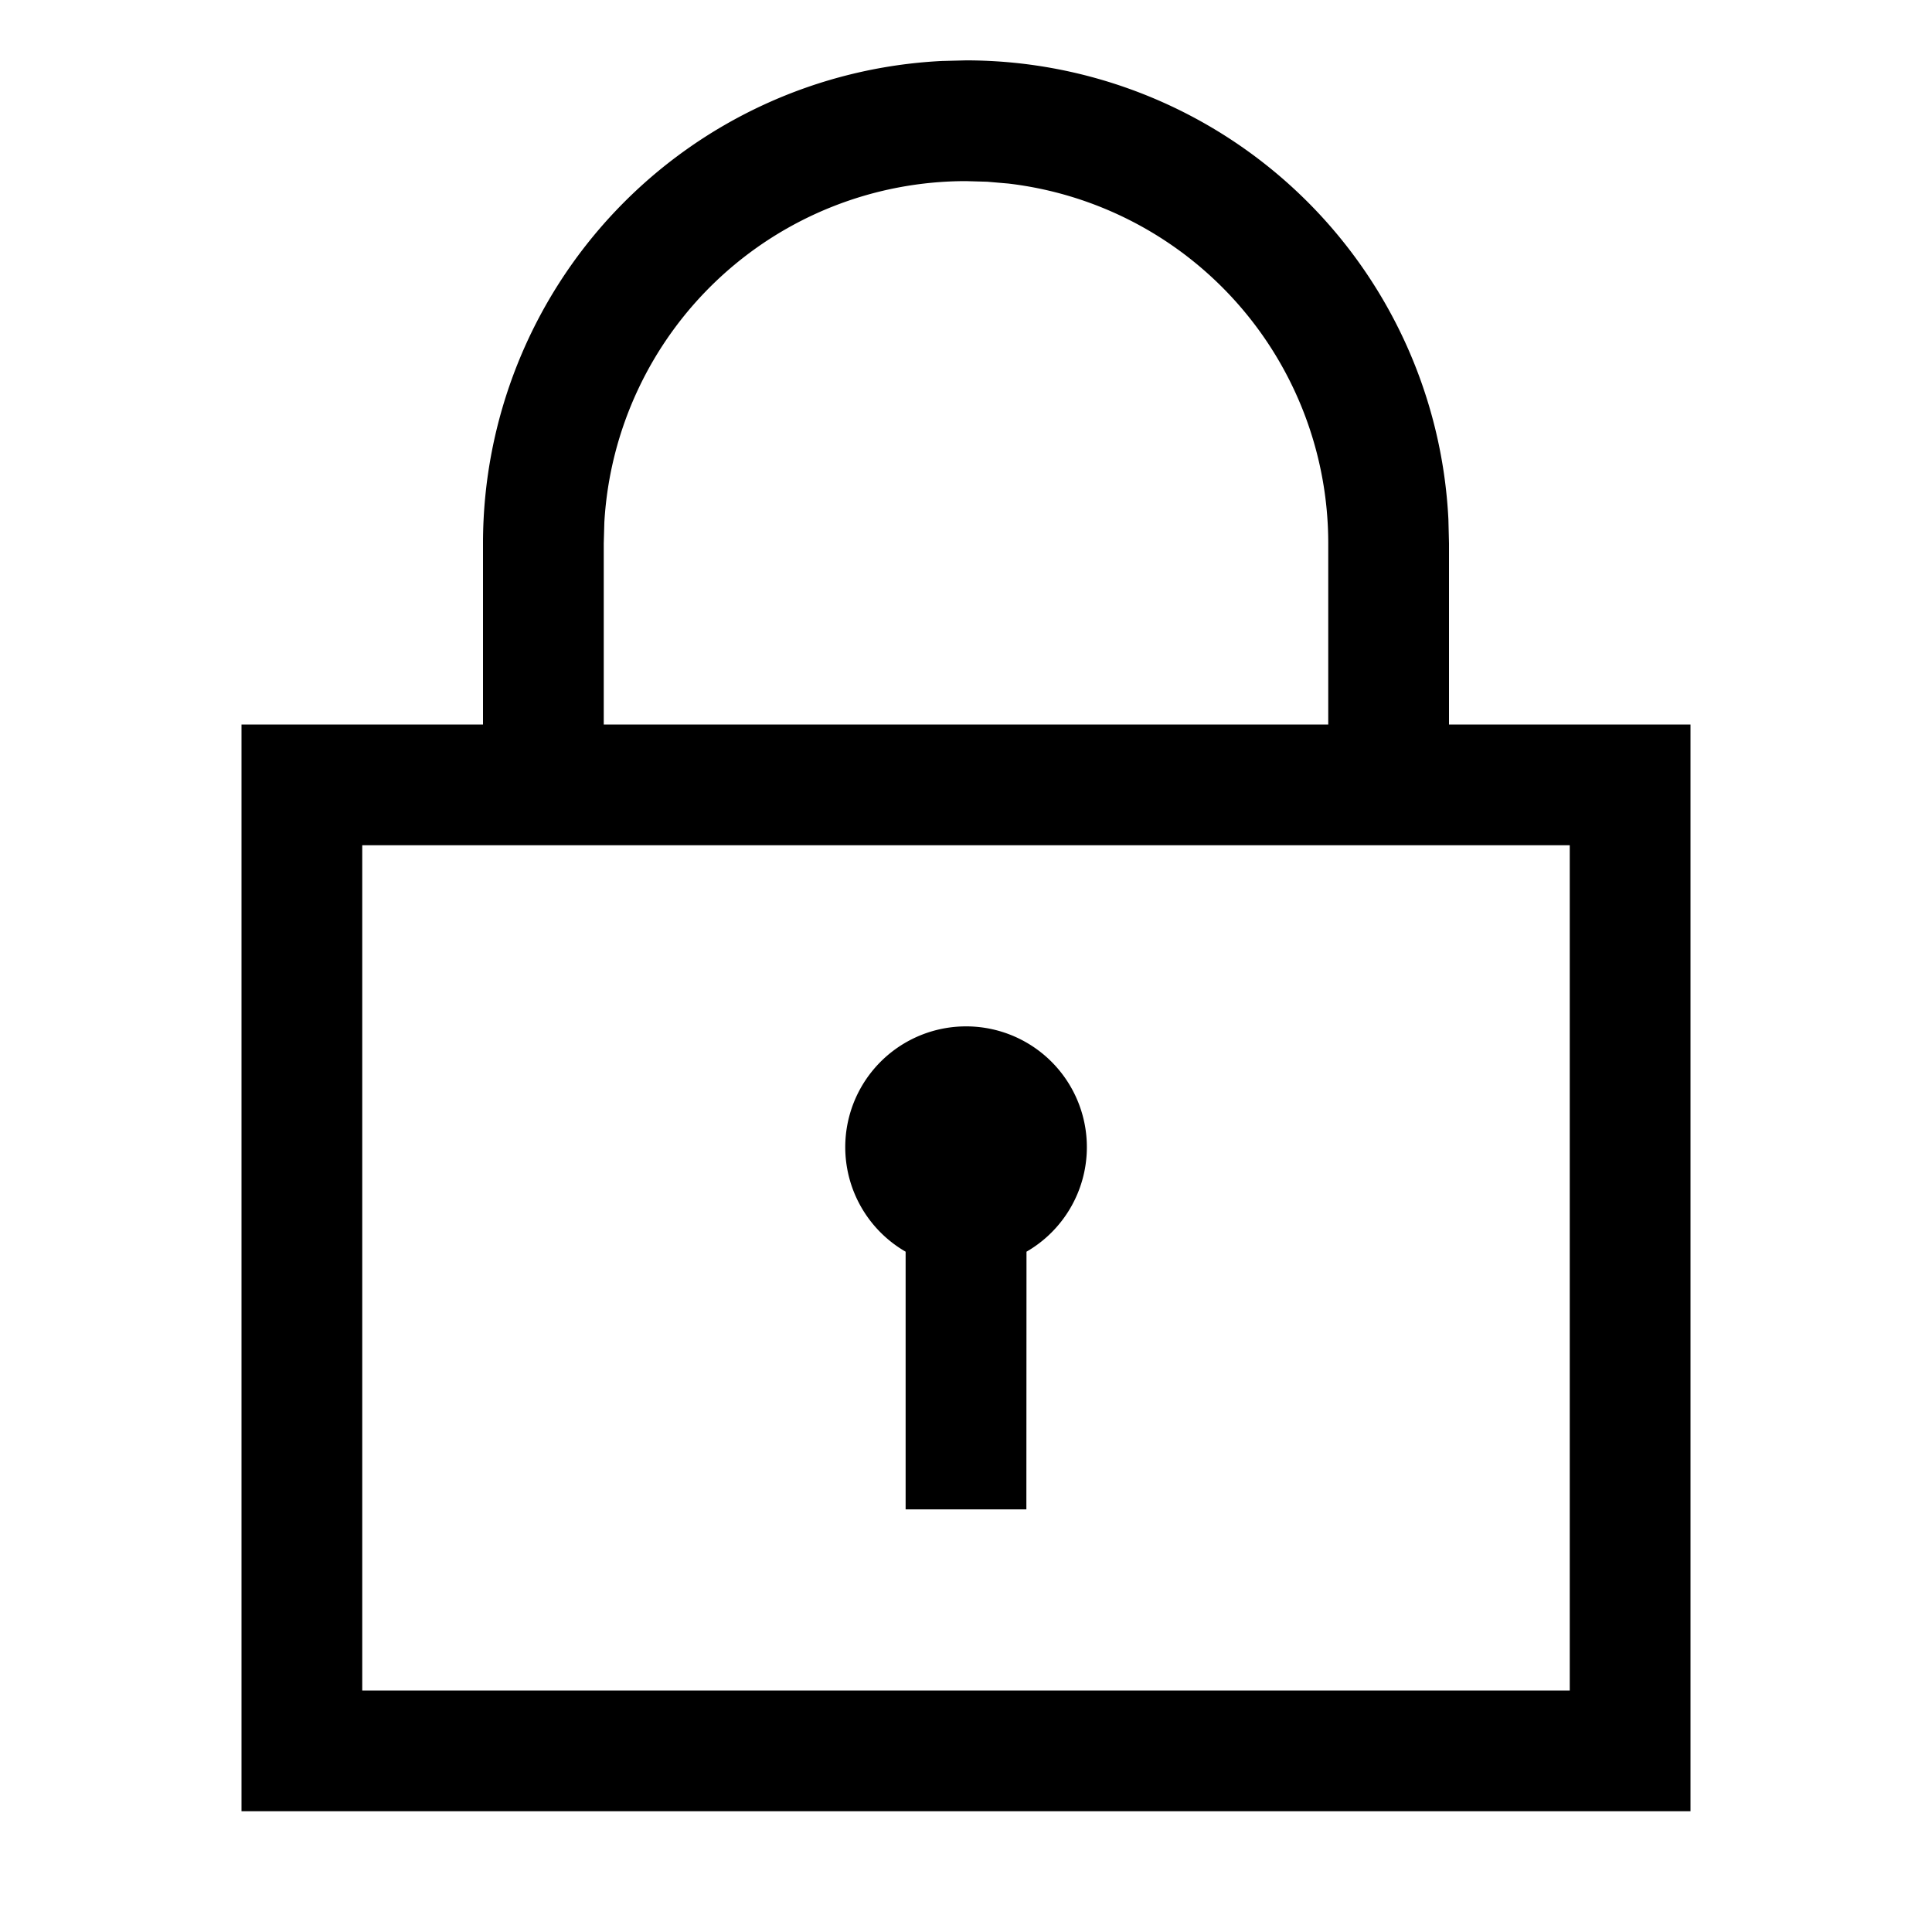 <svg t="1642251265208" class="icon" viewBox="0 0 1024 1024" version="1.1" xmlns="http://www.w3.org/2000/svg" p-id="15842" width="200" height="200"><path d="M512 32a256 256 0 0 1 255.68 243.2l0.32 12.8V384h128v576H128V384h128V288A256 256 0 0 1 499.2 32.32L512 32zM832 448H192v448h640V448zM512 544a64 64 0 0 1 32.064 119.424L544 800h-64v-136.576A64 64 0 0 1 512 544z m0-448a192 192 0 0 0-191.68 180.736L320 288V384h384V288a192 192 0 0 0-169.6-190.72l-11.136-0.96L512 96z" p-id="15843"></path></svg>
